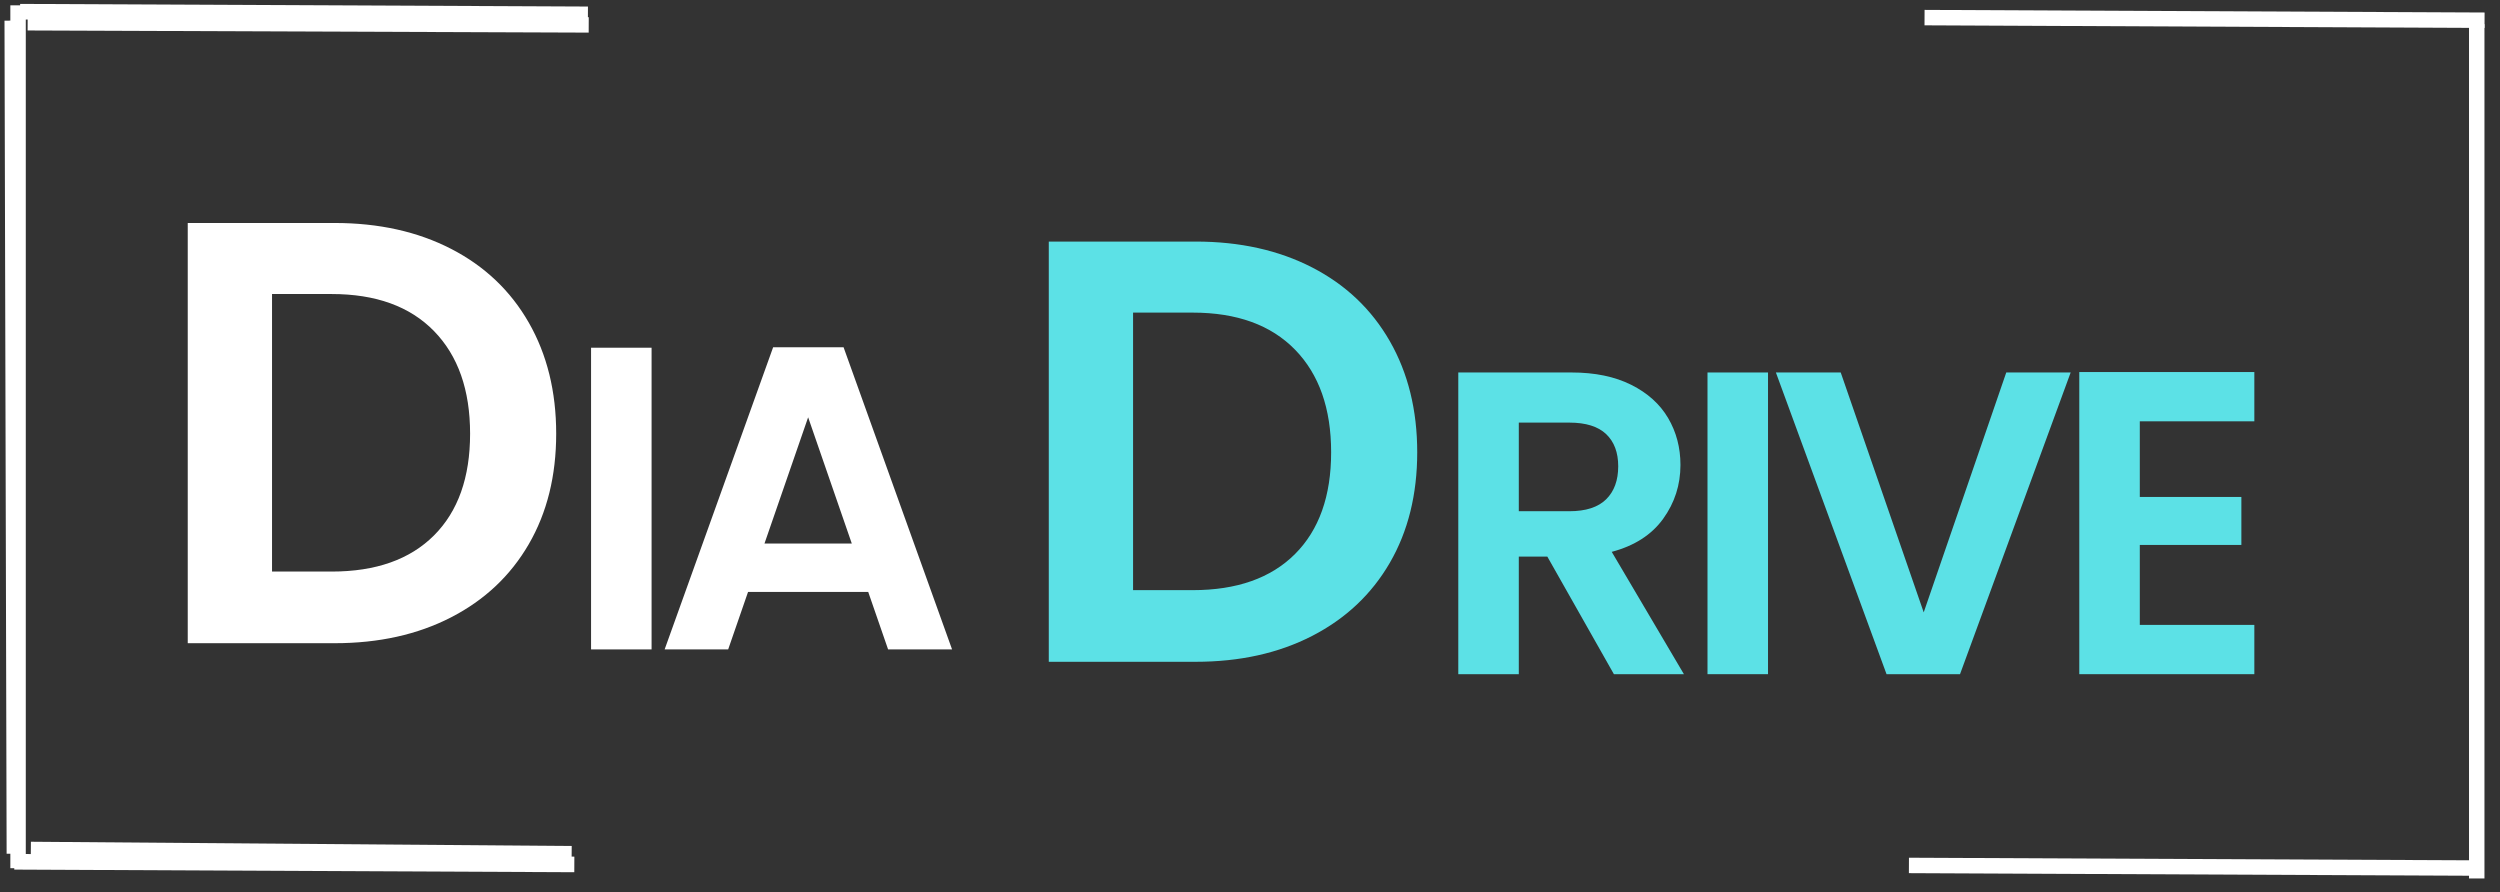 <?xml version="1.0" encoding="utf-8"?>
<svg viewBox="151.444 180.867 161.95 57.81" xmlns="http://www.w3.org/2000/svg">
  <rect x="151.444" y="180.867" width="161.95" height="57.81" fill="#333333" stroke="none"/>
  <path d="M 134.197 213.771 Q 138.487 213.771 141.743 215.448 Q 145 217.125 146.774 220.225 Q 148.549 223.326 148.549 227.421 Q 148.549 231.516 146.774 234.577 Q 145 237.639 141.743 239.316 Q 138.487 240.993 134.197 240.993 L 124.681 240.993 L 124.681 213.771 L 134.197 213.771 Z M 134.002 236.352 Q 138.292 236.352 140.632 234.012 Q 142.972 231.672 142.972 227.421 Q 142.972 223.17 140.632 220.771 Q 138.292 218.373 134.002 218.373 L 130.141 218.373 L 130.141 236.352 L 134.002 236.352 Z" transform="matrix(1, 0, 0, 1, 38.925, -18.459)" style="fill: rgb(255, 255, 255);"/>
  <path d="M 186.029 230.679 L 186.029 250.223 L 182.109 250.223 L 182.109 230.679 Z" transform="matrix(1, 0, 0, 1, 7.624, -27.287)" style="fill: rgb(255, 255, 255);"/>
  <path d="M 200.063 246.499 L 192.279 246.499 L 190.991 250.223 L 186.875 250.223 L 193.903 230.651 L 198.467 230.651 L 205.495 250.223 L 201.351 250.223 Z M 198.999 243.363 L 196.171 235.187 L 193.343 243.363 Z" transform="matrix(1, 0, 0, 1, 7.624, -27.287)" style="fill: rgb(255, 255, 255);"/>
  <g transform="matrix(1, 0, 0, 1, 23.274, -58.989)">
    <path d="M 319.992 217.784 Q 324.282 217.784 327.539 219.461 Q 330.795 221.138 332.57 224.239 Q 334.344 227.339 334.344 231.434 Q 334.344 235.529 332.57 238.591 Q 330.795 241.652 327.539 243.329 Q 324.282 245.006 319.992 245.006 L 310.476 245.006 L 310.476 217.784 L 319.992 217.784 Z M 319.797 240.365 Q 324.087 240.365 326.427 238.025 Q 328.767 235.685 328.767 231.434 Q 328.767 227.183 326.427 224.785 Q 324.087 222.386 319.797 222.386 L 315.936 222.386 L 315.936 240.365 L 319.797 240.365 Z" transform="matrix(1, 0, 0, 1, -114.366, 37.721)" style="fill: rgb(92, 225, 230);"/>
    <path d="M 351.498 194.043 L 347.186 186.427 L 345.338 186.427 L 345.338 194.043 L 341.418 194.043 L 341.418 174.499 L 348.754 174.499 Q 351.022 174.499 352.618 175.297 Q 354.214 176.095 355.012 177.453 Q 355.81 178.811 355.81 180.491 Q 355.81 182.423 354.69 183.977 Q 353.57 185.531 351.358 186.119 L 356.034 194.043 Z M 345.338 183.487 L 348.614 183.487 Q 350.21 183.487 350.994 182.717 Q 351.778 181.947 351.778 180.575 Q 351.778 179.231 350.994 178.489 Q 350.21 177.747 348.614 177.747 L 345.338 177.747 Z" transform="matrix(1, 0, 0, 1, -118.78, 89.486)" style="fill: rgb(92, 225, 230);"/>
    <path d="M 361.482 174.499 L 361.482 194.043 L 357.562 194.043 L 357.562 174.499 Z" transform="matrix(1, 0, 0, 1, -118.78, 89.486)" style="fill: rgb(92, 225, 230);"/>
    <path d="M 381.088 174.499 L 373.92 194.043 L 369.16 194.043 L 361.992 174.499 L 366.192 174.499 L 371.568 190.039 L 376.916 174.499 Z" transform="matrix(1, 0, 0, 1, -118.78, 89.486)" style="fill: rgb(92, 225, 230);"/>
    <path d="M 385.566 177.663 L 385.566 182.563 L 392.146 182.563 L 392.146 185.671 L 385.566 185.671 L 385.566 190.851 L 392.986 190.851 L 392.986 194.043 L 381.646 194.043 L 381.646 174.471 L 392.986 174.471 L 392.986 177.663 Z" transform="matrix(1, 0, 0, 1, -118.78, 89.486)" style="fill: rgb(92, 225, 230);"/>
  </g>
  <g transform="matrix(1, 0, 0, 1, -3.552713678800501e-15, -2.842170943040401e-14)">
    <path style="fill-opacity: 0; transform-box: fill-box; transform-origin: 50% 50%; fill: rgb(255, 255, 255); stroke: rgb(255, 255, 255);" d="M 313.331 181.137 L 275.611 181.538 L 276.814 238.119 L 313.331 237.718" transform="matrix(-1, -0.017, 0.017, -1, -0, 0)"/>
    <path style="fill: rgb(255, 255, 255); stroke: rgb(255, 255, 255);" d="M 276.116 182.008 L 312.394 182.177"/>
    <path style="fill: rgb(255, 255, 255); stroke: rgb(255, 255, 255);" d="M 275.104 236.93 L 311.887 237.099"/>
    <path style="fill: rgb(255, 255, 255); stroke: rgb(255, 255, 255);" d="M 311.887 237.774 L 311.887 182.43"/>
  </g>
  <g transform="matrix(-1, 0, 0, -1, -300.081, -49.393)" style="transform-origin: 294.465px 209.628px;">
    <g transform="matrix(1, 0, 0, 1.01, -195.419, -50.428)" style="">
      <path style="fill: rgb(255, 255, 255); stroke: rgb(255, 255, 255);" d="M 295.619 181.61 L 331.897 181.779"/>
      <path style="fill: rgb(255, 255, 255); stroke: rgb(255, 255, 255);" d="M 294.739 236.134 L 331.522 236.303"/>
      <path style="fill: rgb(255, 255, 255); stroke: rgb(255, 255, 255);" d="M 331.654 236.712 L 331.654 181.368"/>
    </g>
  </g>
  <path style="fill: rgb(216, 216, 216); stroke: rgb(255, 255, 255);" d="M 152.235 182.203 L 152.373 236.171" transform="matrix(1, 0, 0, 1, -3.552713678800501e-15, -2.842170943040401e-14)"/>
  <path style="fill: rgb(216, 216, 216); stroke: rgb(255, 255, 255);" d="M 188.476 236.171 L 153.442 235.895" transform="matrix(1, 0, 0, 1, -3.552713678800501e-15, -2.842170943040401e-14)"/>
  <path style="fill: rgb(216, 216, 216); stroke: rgb(255, 255, 255);" d="M 153.235 182.341 L 189.581 182.48" transform="matrix(1, 0, 0, 1, -3.552713678800501e-15, -2.842170943040401e-14)"/>
</svg>